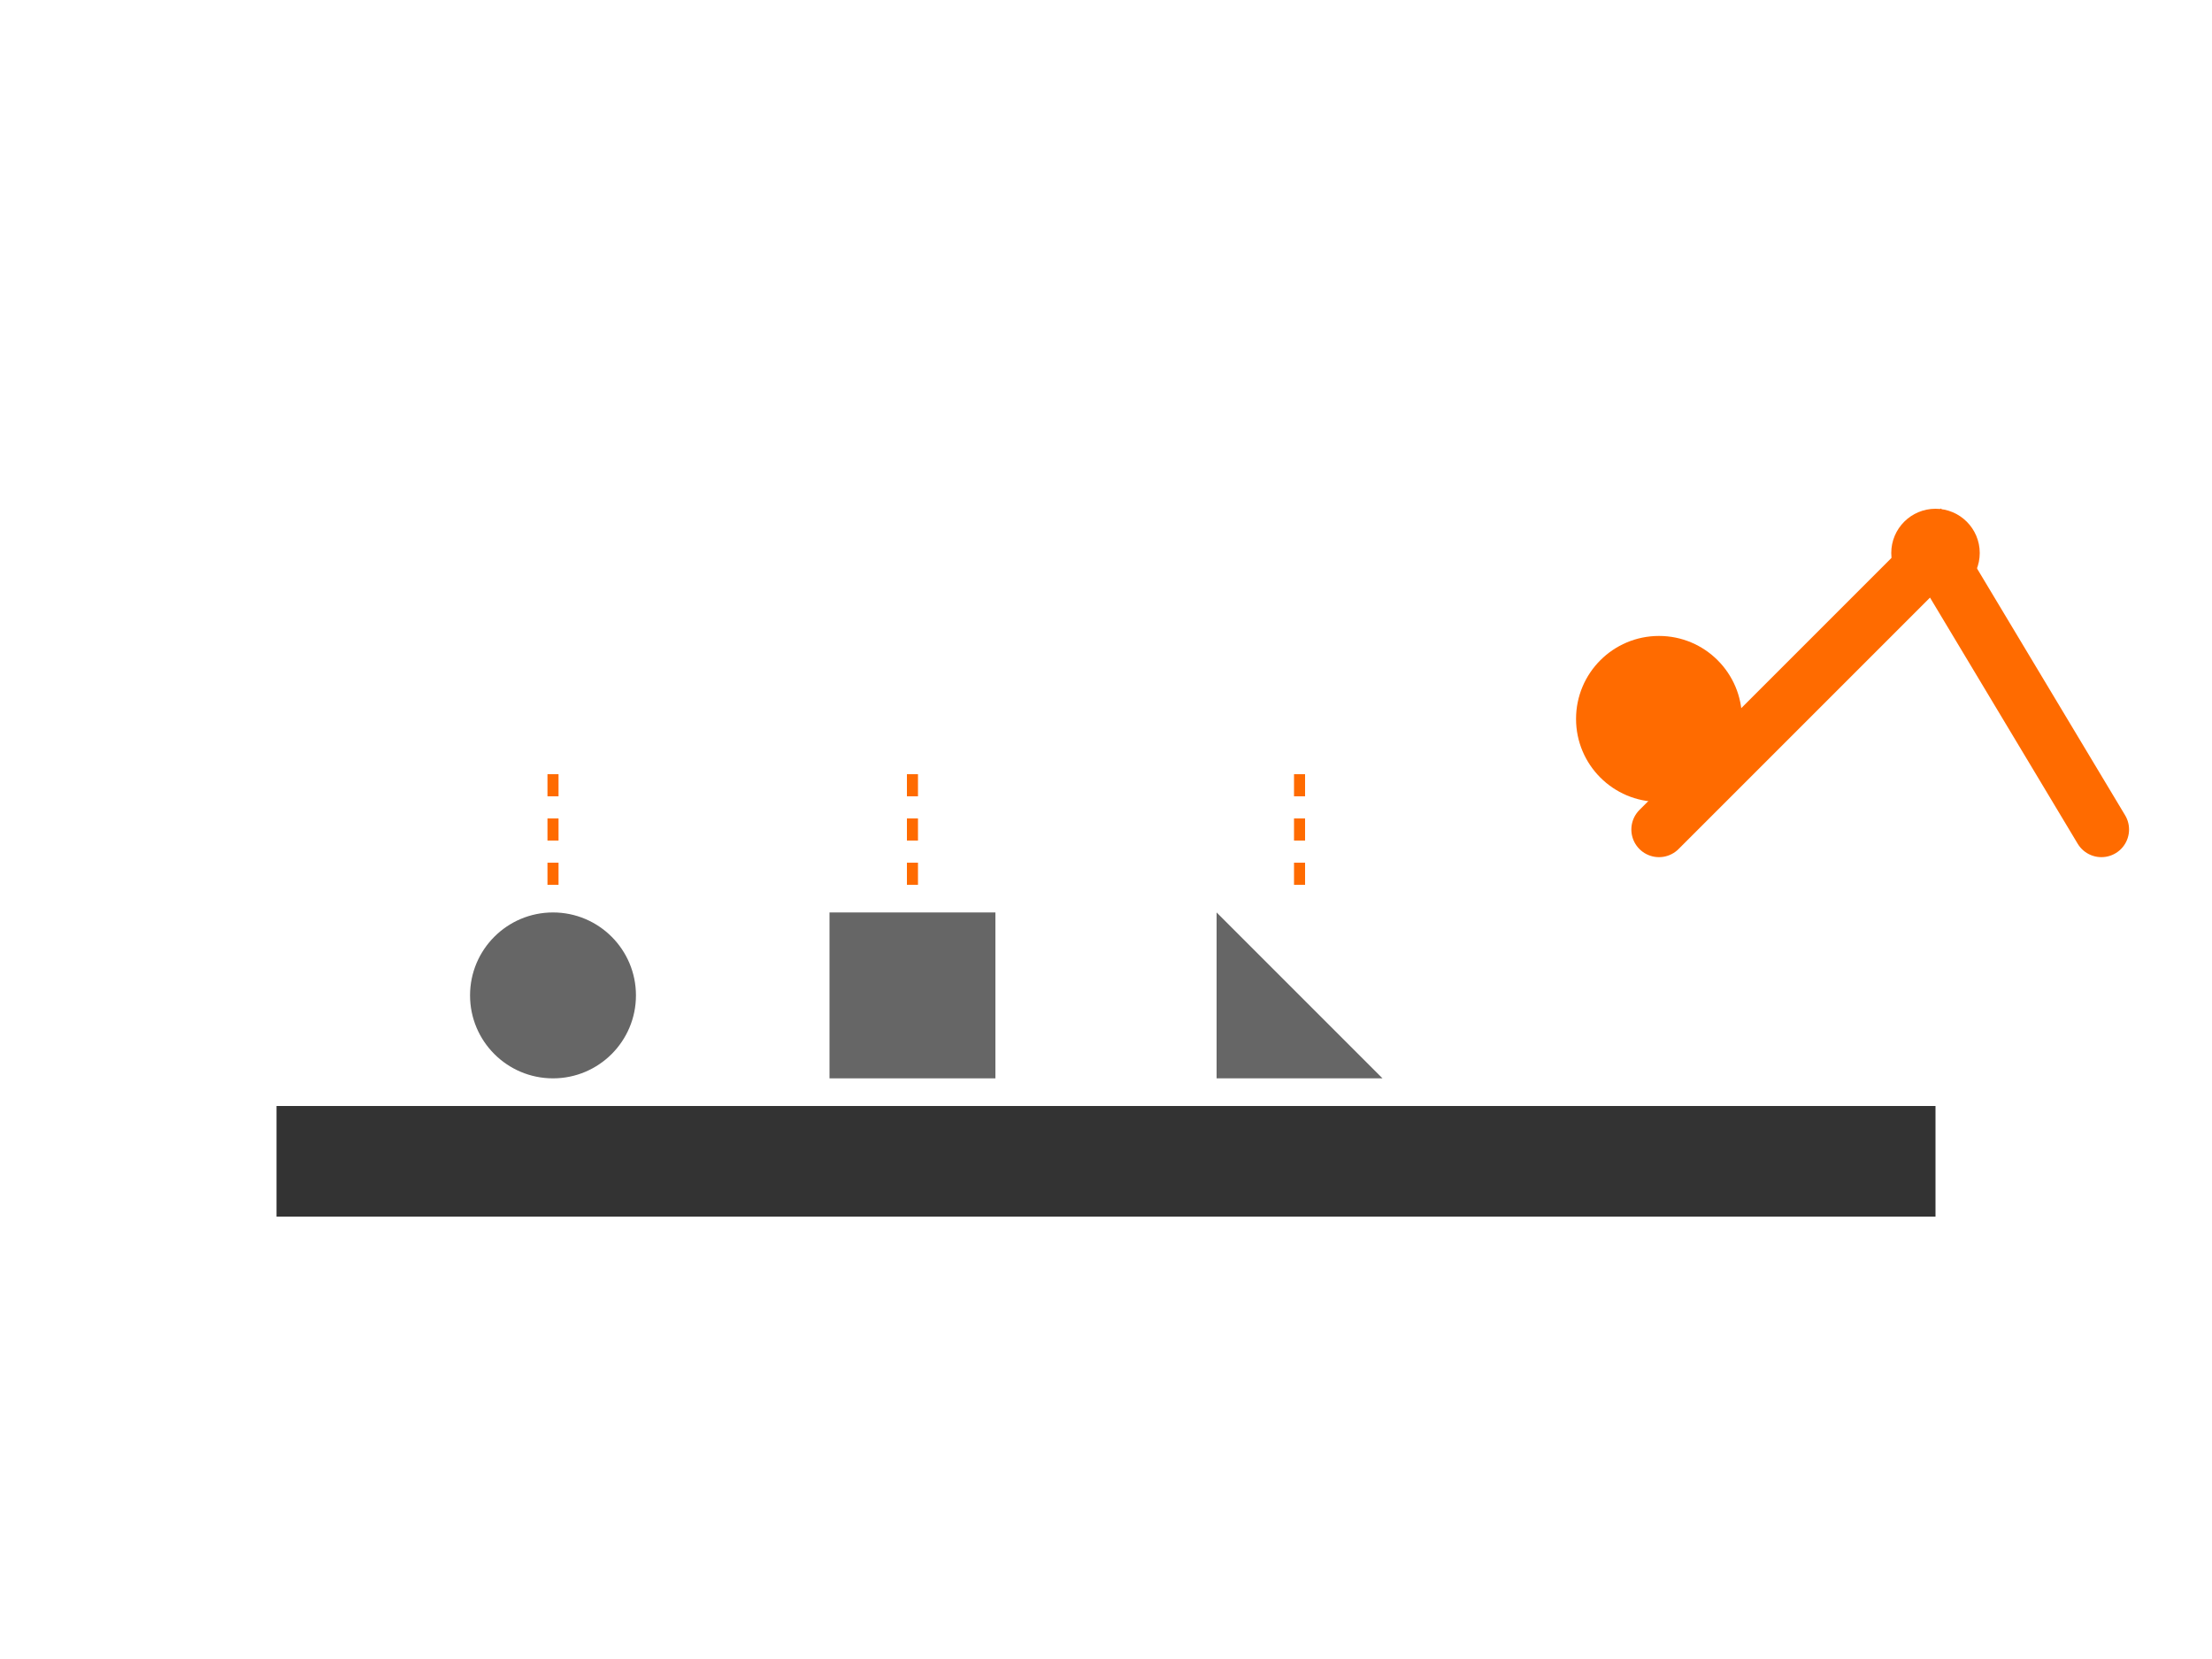 <?xml version="1.0" encoding="UTF-8"?>
<svg width="400" height="300" viewBox="0 0 400 300" fill="none" xmlns="http://www.w3.org/2000/svg">
    <!-- Assembly Table -->
    <rect x="50" y="200" width="300" height="20" fill="#333333"/>
    
    <!-- Parts -->
    <circle cx="100" cy="180" r="15" fill="#666666"/>
    <rect x="150" y="165" width="30" height="30" fill="#666666"/>
    <path d="M220 165 L250 195 L220 195 Z" fill="#666666"/>
    
    <!-- Robot Arm -->
    <path d="M300 150 L350 100 L380 150" stroke="#FF6B00" stroke-width="10" stroke-linecap="round"/>
    <circle cx="350" cy="100" r="8" fill="#FF6B00"/>
    
    <!-- Part being assembled -->
    <circle cx="300" cy="130" r="15" fill="#FF6B00"/>
    
    <!-- Assembly Guidelines -->
    <line x1="100" y1="160" x2="100" y2="140" stroke="#FF6B00" stroke-width="2" stroke-dasharray="4"/>
    <line x1="165" y1="160" x2="165" y2="140" stroke="#FF6B00" stroke-width="2" stroke-dasharray="4"/>
    <line x1="235" y1="160" x2="235" y2="140" stroke="#FF6B00" stroke-width="2" stroke-dasharray="4"/>
</svg>
